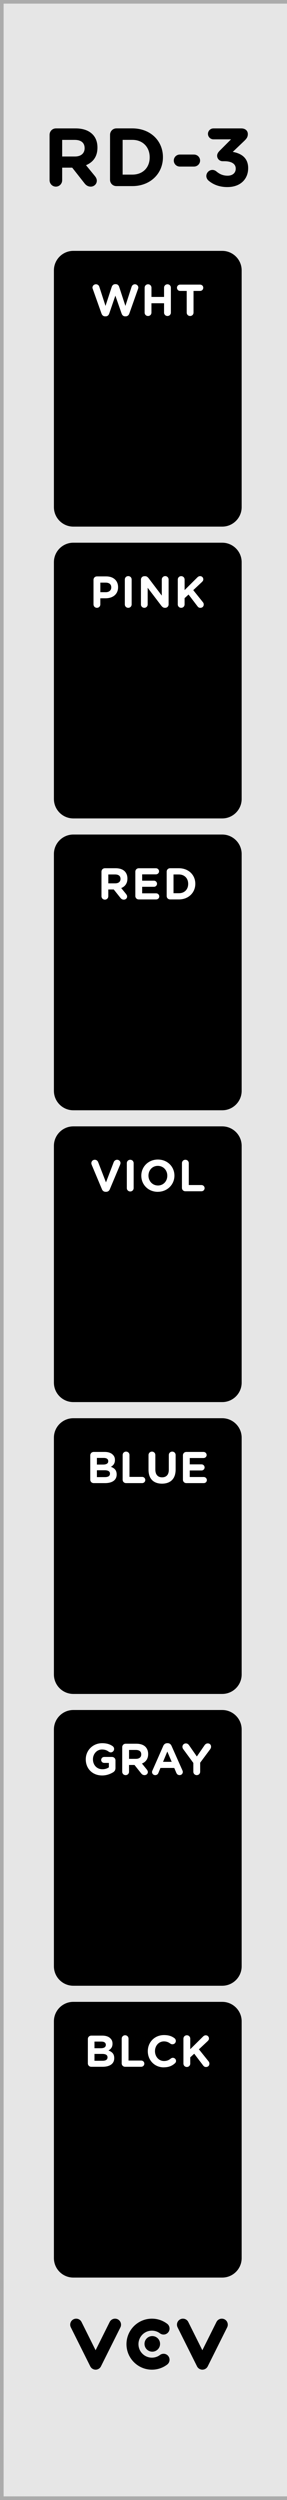 <?xml version="1.0" encoding="UTF-8" standalone="no"?>
<!-- Created with Inkscape (http://www.inkscape.org/) -->

<svg
   xmlns:dc="http://purl.org/dc/elements/1.1/"
   xmlns:cc="http://creativecommons.org/ns#"
   xmlns:rdf="http://www.w3.org/1999/02/22-rdf-syntax-ns#"
   xmlns:svg="http://www.w3.org/2000/svg"
   xmlns="http://www.w3.org/2000/svg"
   xmlns:sodipodi="http://sodipodi.sourceforge.net/DTD/sodipodi-0.dtd"
   xmlns:inkscape="http://www.inkscape.org/namespaces/inkscape"
   width="14.8mm"
   height="128.5mm"
   viewBox="0 0 14.8 128.5"
   version="1.1"
   id="svg4352"
   inkscape:version="0.92.4 5da689c313, 2019-01-14"
   sodipodi:docname="Random3.svg">
  <rect x="0" y="0" width="14.8" height="128.5" fill="#808080" stroke="none"/>
  <defs
     id="defs4346" />
  <sodipodi:namedview
     id="base"
     pagecolor="#ffffff"
     bordercolor="#666666"
     borderopacity="1.0"
     inkscape:pageopacity="0.0"
     inkscape:pageshadow="2"
     inkscape:zoom="1.4"
     inkscape:cx="-1.9276706"
     inkscape:cy="228.93828"
     inkscape:document-units="mm"
     inkscape:current-layer="layer5"
     showgrid="false"
     inkscape:snap-bbox="true"
     inkscape:snap-nodes="false"
     inkscape:snap-bbox-midpoints="true"
     inkscape:snap-others="false"
     inkscape:snap-page="true"
     inkscape:window-width="1600"
     inkscape:window-height="882"
     inkscape:window-x="0"
     inkscape:window-y="18"
     inkscape:window-maximized="0"
     inkscape:bbox-nodes="false" />
  <g
     inkscape:label="Layer 1"
     inkscape:groupmode="layer"
     id="layer1"
     transform="translate(0,-168.5)">
    <path
       inkscape:connector-curvature="0"
       id="path29329"
       d="M 0.094,168.594 H 15.146 V 296.907 H 0.094 Z m 0,0"
       style="fill:#e6e6e6;fill-opacity:1;fill-rule:nonzero;stroke:none;stroke-width:0.353" />
    <path
       inkscape:connector-curvature="0"
       id="path29331"
       d="M 15.24,168.5 H 0 V 296.999 H 15.24 Z M 15.054,296.813 H 0.186 V 168.687 h 14.868 z m 0,0"
       style="fill:#ababab;fill-opacity:1;fill-rule:nonzero;stroke:none;stroke-width:0.353" />
    <path
       inkscape:connector-curvature="0"
       style="fill:#000000;fill-opacity:1;stroke:none;stroke-width:0.353"
       d="m 2.556,177.762 c 0,0.182 0.143,0.331 0.325,0.331 0.182,0 0.325,-0.149 0.325,-0.331 v -0.645 h 0.518 l 0.634,0.805 c 0.077,0.099 0.176,0.171 0.325,0.171 0.154,0 0.309,-0.121 0.309,-0.303 0,-0.099 -0.044,-0.171 -0.105,-0.248 l -0.452,-0.551 c 0.358,-0.149 0.59,-0.435 0.59,-0.904 v -0.006 c 0,-0.281 -0.088,-0.513 -0.254,-0.678 -0.193,-0.193 -0.485,-0.303 -0.865,-0.303 H 2.881 c -0.182,0 -0.325,0.149 -0.325,0.331 z m 0.65,-1.218 v -0.854 h 0.645 c 0.32,0 0.513,0.143 0.513,0.424 v 0.006 c 0,0.254 -0.182,0.424 -0.496,0.424 z m 0,0"
       id="path61864" />
    <path
       inkscape:connector-curvature="0"
       style="fill:#000000;fill-opacity:1;stroke:none;stroke-width:0.353"
       d="m 5.674,177.74 c 0,0.182 0.143,0.325 0.325,0.325 H 6.826 c 0.932,0 1.576,-0.65 1.576,-1.483 v -0.006 c 0,-0.838 -0.645,-1.477 -1.576,-1.477 H 6 c -0.182,0 -0.325,0.149 -0.325,0.331 z m 0.65,-0.265 v -1.786 h 0.502 c 0.535,0 0.893,0.369 0.893,0.893 v 0.011 c 0,0.524 -0.358,0.882 -0.893,0.882 z m 0,0"
       id="path61868" />
    <path
       inkscape:connector-curvature="0"
       style="fill:#000000;fill-opacity:1;stroke:none;stroke-width:0.353"
       d="M 9.271,177.062 H 10.004 c 0.171,0 0.314,-0.138 0.314,-0.309 0,-0.171 -0.143,-0.309 -0.314,-0.309 H 9.271 c -0.171,0 -0.309,0.138 -0.309,0.309 0,0.171 0.138,0.309 0.309,0.309 z m 0,0"
       id="path61872" />
    <path
       inkscape:connector-curvature="0"
       style="fill:#000000;fill-opacity:1;stroke:none;stroke-width:0.353"
       d="m 11.733,178.115 c 0.661,0 1.064,-0.408 1.064,-0.97 v -0.006 c 0,-0.551 -0.391,-0.761 -0.794,-0.832 l 0.579,-0.551 c 0.121,-0.116 0.198,-0.204 0.198,-0.364 0,-0.182 -0.143,-0.292 -0.331,-0.292 h -1.444 c -0.154,0 -0.281,0.127 -0.281,0.281 0,0.154 0.127,0.281 0.281,0.281 h 0.909 l -0.579,0.579 c -0.099,0.099 -0.138,0.176 -0.138,0.265 0,0.154 0.127,0.281 0.281,0.281 h 0.099 c 0.364,0 0.579,0.138 0.579,0.375 v 0.011 c 0,0.22 -0.171,0.358 -0.419,0.358 -0.231,0 -0.408,-0.077 -0.579,-0.22 -0.05,-0.039 -0.116,-0.077 -0.204,-0.077 -0.171,0 -0.314,0.143 -0.314,0.314 0,0.088 0.05,0.182 0.11,0.232 0.237,0.204 0.557,0.336 0.981,0.336 z m 0,0"
       id="path61876" />
    <path
       inkscape:connector-curvature="0"
       id="path35129"
       d="m 12.462,182.395 c 0,-0.55 -0.451,-1 -1,-1 H 3.779 c -0.55,0 -0.999,0.451 -0.999,1 v 12.174 c 0,0.548 0.449,0.999 0.999,0.999 h 7.683 c 0.55,0 1,-0.451 1,-0.999 z m 0,0"
       style="fill:#000000;fill-opacity:1;fill-rule:nonzero;stroke:none;stroke-width:0.353" />
    <path
       inkscape:connector-curvature="0"
       style="fill:#ffffff;fill-opacity:1;stroke:none;stroke-width:0.353"
       d="m 5.232,184.611 c 0.033,0.094 0.099,0.149 0.182,0.149 h 0.039 c 0.088,0 0.149,-0.055 0.182,-0.149 l 0.314,-0.915 0.32,0.915 c 0.033,0.094 0.094,0.149 0.182,0.149 h 0.033 c 0.088,0 0.154,-0.055 0.187,-0.149 l 0.446,-1.257 c 0.006,-0.022 0.017,-0.05 0.017,-0.072 0,-0.094 -0.083,-0.171 -0.176,-0.171 -0.088,0 -0.149,0.061 -0.171,0.127 l -0.32,0.987 -0.32,-0.976 c -0.028,-0.088 -0.088,-0.143 -0.176,-0.143 h -0.028 c -0.094,0 -0.154,0.061 -0.182,0.143 l -0.32,0.976 -0.32,-0.987 c -0.022,-0.072 -0.088,-0.127 -0.171,-0.127 -0.099,0 -0.182,0.077 -0.182,0.176 0,0.017 0.006,0.044 0.017,0.066 z m 0,0"
       id="path61880" />
    <path
       inkscape:connector-curvature="0"
       style="fill:#ffffff;fill-opacity:1;stroke:none;stroke-width:0.353"
       d="m 7.458,184.567 c 0,0.099 0.077,0.176 0.176,0.176 0.099,0 0.176,-0.077 0.176,-0.176 v -0.48 h 0.65 v 0.48 c 0,0.099 0.077,0.176 0.176,0.176 0.099,0 0.176,-0.077 0.176,-0.176 v -1.279 c 0,-0.099 -0.077,-0.176 -0.176,-0.176 -0.099,0 -0.176,0.077 -0.176,0.176 v 0.474 H 7.811 v -0.474 c 0,-0.099 -0.077,-0.176 -0.176,-0.176 -0.099,0 -0.176,0.077 -0.176,0.176 z m 0,0"
       id="path61888" />
    <path
       inkscape:connector-curvature="0"
       style="fill:#ffffff;fill-opacity:1;stroke:none;stroke-width:0.353"
       d="m 9.628,184.567 c 0,0.099 0.077,0.176 0.176,0.176 0.099,0 0.176,-0.077 0.176,-0.176 v -1.113 H 10.317 c 0.094,0 0.165,-0.072 0.165,-0.165 0,-0.088 -0.072,-0.16 -0.165,-0.16 H 9.286 c -0.088,0 -0.16,0.072 -0.16,0.16 0,0.094 0.072,0.165 0.16,0.165 h 0.342 z m 0,0"
       id="path61884" />
    <path
       inkscape:connector-curvature="0"
       id="path35275"
       d="m 12.462,272.394 c 0,-0.55 -0.451,-0.999 -1,-0.999 H 3.779 c -0.55,0 -0.999,0.449 -0.999,0.999 v 12.174 c 0,0.55 0.449,0.999 0.999,0.999 h 7.683 c 0.55,0 1,-0.449 1,-0.999 z m 0,0"
       style="fill:#000000;fill-opacity:1;fill-rule:nonzero;stroke:none;stroke-width:0.353" />
    <path
       inkscape:connector-curvature="0"
       style="fill:#ffffff;fill-opacity:1;stroke:none;stroke-width:0.353"
       d="m 4.53,274.556 c 0,0.099 0.077,0.176 0.176,0.176 h 0.584 c 0.364,0 0.601,-0.149 0.601,-0.441 v -0.005 c 0,-0.215 -0.11,-0.32 -0.298,-0.391 0.116,-0.066 0.209,-0.165 0.209,-0.347 v -0.005 c 0,-0.11 -0.033,-0.198 -0.11,-0.27 -0.088,-0.094 -0.237,-0.143 -0.419,-0.143 H 4.707 c -0.099,0 -0.176,0.077 -0.176,0.176 z m 0.342,-0.777 v -0.342 h 0.353 c 0.149,0 0.232,0.061 0.232,0.165 v 0.006 c 0,0.116 -0.099,0.171 -0.259,0.171 z m 0,0.645 v -0.353 h 0.408 c 0.182,0 0.265,0.066 0.265,0.171 v 0.005 c 0,0.121 -0.094,0.176 -0.254,0.176 z m 0,0"
       id="path62036" />
    <path
       inkscape:connector-curvature="0"
       style="fill:#ffffff;fill-opacity:1;stroke:none;stroke-width:0.353"
       d="m 6.275,274.556 c 0,0.099 0.077,0.176 0.176,0.176 h 0.832 c 0.088,0 0.16,-0.072 0.16,-0.16 0,-0.088 -0.072,-0.16 -0.16,-0.16 H 6.628 v -1.124 c 0,-0.099 -0.077,-0.176 -0.176,-0.176 -0.099,0 -0.176,0.077 -0.176,0.176 z m 0,0"
       id="path62044" />
    <path
       inkscape:connector-curvature="0"
       style="fill:#ffffff;fill-opacity:1;stroke:none;stroke-width:0.353"
       d="m 8.444,274.76 c 0.259,0 0.43,-0.077 0.573,-0.204 0.033,-0.028 0.061,-0.072 0.061,-0.121 0,-0.094 -0.077,-0.165 -0.165,-0.165 -0.044,0 -0.077,0.017 -0.105,0.039 -0.105,0.083 -0.198,0.127 -0.353,0.127 -0.27,0 -0.463,-0.232 -0.463,-0.507 0,-0.276 0.193,-0.502 0.463,-0.502 0.127,0 0.232,0.039 0.331,0.116 0.028,0.017 0.055,0.033 0.105,0.033 0.099,0 0.176,-0.077 0.176,-0.171 0,-0.066 -0.033,-0.116 -0.072,-0.143 -0.132,-0.099 -0.292,-0.16 -0.535,-0.16 -0.496,0 -0.838,0.375 -0.838,0.827 v 0.006 c 0,0.463 0.353,0.827 0.821,0.827 z m 0,0"
       id="path62040" />
    <path
       inkscape:connector-curvature="0"
       style="fill:#ffffff;fill-opacity:1;stroke:none;stroke-width:0.353"
       d="m 9.459,274.567 c 0,0.099 0.077,0.176 0.176,0.176 0.099,0 0.176,-0.077 0.176,-0.176 v -0.32 l 0.204,-0.187 0.458,0.601 c 0.039,0.05 0.077,0.083 0.149,0.083 0.105,0 0.176,-0.072 0.176,-0.171 0,-0.05 -0.017,-0.088 -0.044,-0.121 l -0.496,-0.617 0.452,-0.424 c 0.039,-0.039 0.066,-0.077 0.066,-0.132 0,-0.088 -0.066,-0.165 -0.165,-0.165 -0.061,0 -0.105,0.028 -0.149,0.072 L 9.811,273.828 v -0.54 c 0,-0.099 -0.077,-0.176 -0.176,-0.176 -0.099,0 -0.176,0.077 -0.176,0.176 z m 0,0"
       id="path62048" />
    <path
       inkscape:connector-curvature="0"
       id="path35291"
       d="m 12.462,257.394 c 0,-0.55 -0.451,-1 -1,-1 H 3.779 c -0.55,0 -0.999,0.451 -0.999,1 v 12.174 c 0,0.55 0.449,0.999 0.999,0.999 h 7.683 c 0.55,0 1,-0.449 1,-0.999 z m 0,0"
       style="fill:#000000;fill-opacity:1;fill-rule:nonzero;stroke:none;stroke-width:0.353" />
    <path
       inkscape:connector-curvature="0"
       id="path35293"
       d="m 12.462,242.395 c 0,-0.55 -0.451,-0.999 -1,-0.999 H 3.779 c -0.55,0 -0.999,0.449 -0.999,0.999 v 12.174 c 0,0.55 0.449,0.999 0.999,0.999 h 7.683 c 0.55,0 1,-0.449 1,-0.999 z m 0,0"
       style="fill:#000000;fill-opacity:1;fill-rule:nonzero;stroke:none;stroke-width:0.353" />
    <path
       inkscape:connector-curvature="0"
       id="path35295"
       d="m 12.462,227.395 c 0,-0.55 -0.451,-1 -1,-1 H 3.779 c -0.55,0 -0.999,0.451 -0.999,1 v 12.172 c 0,0.551 0.449,1 0.999,1 h 7.683 c 0.55,0 1,-0.449 1,-1 z m 0,0"
       style="fill:#000000;fill-opacity:1;fill-rule:nonzero;stroke:none;stroke-width:0.353" />
    <path
       inkscape:connector-curvature="0"
       id="path35297"
       d="m 12.462,212.395 c 0,-0.55 -0.451,-1 -1,-1 H 3.779 c -0.55,0 -0.999,0.451 -0.999,1 v 12.174 c 0,0.55 0.449,0.999 0.999,0.999 h 7.683 c 0.55,0 1,-0.449 1,-0.999 z m 0,0"
       style="fill:#000000;fill-opacity:1;fill-rule:nonzero;stroke:none;stroke-width:0.353" />
    <path
       inkscape:connector-curvature="0"
       style="fill:#ffffff;fill-opacity:1;stroke:none;stroke-width:0.353"
       d="m 5.233,214.566 c 0,0.099 0.077,0.176 0.176,0.176 0.099,0 0.176,-0.077 0.176,-0.176 v -0.347 h 0.281 l 0.347,0.435 c 0.039,0.05 0.094,0.088 0.171,0.088 0.088,0 0.171,-0.061 0.171,-0.16 0,-0.055 -0.028,-0.094 -0.061,-0.138 l -0.243,-0.298 c 0.193,-0.077 0.32,-0.237 0.32,-0.485 v -0.006 c 0,-0.154 -0.05,-0.276 -0.138,-0.369 -0.105,-0.104 -0.265,-0.159 -0.469,-0.159 H 5.409 c -0.099,0 -0.176,0.077 -0.176,0.176 z m 0.353,-0.661 v -0.458 h 0.353 c 0.171,0 0.276,0.077 0.276,0.226 v 0.005 c 0,0.138 -0.099,0.226 -0.27,0.226 z m 0,0"
       id="path62052" />
    <path
       inkscape:connector-curvature="0"
       style="fill:#ffffff;fill-opacity:1;stroke:none;stroke-width:0.353"
       d="m 7.155,214.731 h 0.898 c 0.088,0 0.16,-0.066 0.16,-0.154 0,-0.088 -0.072,-0.16 -0.16,-0.16 H 7.331 v -0.336 h 0.612 c 0.083,0 0.154,-0.072 0.154,-0.154 0,-0.088 -0.072,-0.16 -0.154,-0.16 H 7.331 v -0.325 h 0.711 c 0.088,0 0.16,-0.072 0.16,-0.154 0,-0.088 -0.072,-0.16 -0.16,-0.16 H 7.155 c -0.099,0 -0.176,0.077 -0.176,0.176 v 1.251 c 0,0.099 0.077,0.176 0.176,0.176 z m 0,0"
       id="path62060" />
    <path
       inkscape:connector-curvature="0"
       style="fill:#ffffff;fill-opacity:1;stroke:none;stroke-width:0.353"
       d="m 8.595,214.555 c 0,0.099 0.077,0.176 0.176,0.176 h 0.452 c 0.502,0 0.849,-0.353 0.849,-0.805 0,-0.452 -0.347,-0.799 -0.849,-0.799 h -0.452 c -0.099,0 -0.176,0.077 -0.176,0.176 z m 0.353,-0.143 v -0.965 h 0.276 c 0.287,0 0.48,0.198 0.48,0.48 v 0.005 c 0,0.287 -0.193,0.48 -0.48,0.48 z m 0,0"
       id="path62056" />
    <path
       inkscape:connector-curvature="0"
       id="path35309"
       d="m 12.462,197.395 c 0,-0.55 -0.451,-1 -1,-1 H 3.779 c -0.55,0 -0.999,0.451 -0.999,1 v 12.172 c 0,0.55 0.449,1 0.999,1 h 7.683 c 0.55,0 1,-0.451 1,-1 z m 0,0"
       style="fill:#000000;fill-opacity:1;fill-rule:nonzero;stroke:none;stroke-width:0.353" />
    <path
       inkscape:connector-curvature="0"
       style="fill:#ffffff;fill-opacity:1;stroke:none;stroke-width:0.353"
       d="m 4.822,199.566 c 0,0.099 0.077,0.176 0.176,0.176 0.099,0 0.176,-0.077 0.176,-0.176 v -0.314 h 0.27 c 0.358,0 0.645,-0.193 0.645,-0.568 v -0.006 c 0,-0.325 -0.231,-0.551 -0.612,-0.551 H 4.998 c -0.099,0 -0.176,0.077 -0.176,0.176 z m 0.353,-0.628 v -0.491 h 0.276 c 0.176,0 0.287,0.083 0.287,0.243 v 0.006 c 0,0.138 -0.105,0.243 -0.281,0.243 z m 0,0"
       id="path62068" />
    <path
       inkscape:connector-curvature="0"
       style="fill:#ffffff;fill-opacity:1;stroke:none;stroke-width:0.353"
       d="m 6.437,199.566 c 0,0.099 0.077,0.176 0.176,0.176 0.099,0 0.176,-0.077 0.176,-0.176 v -1.279 c 0,-0.099 -0.077,-0.176 -0.176,-0.176 -0.099,0 -0.176,0.077 -0.176,0.176 z m 0,0"
       id="path62064" />
    <path
       inkscape:connector-curvature="0"
       style="fill:#ffffff;fill-opacity:1;stroke:none;stroke-width:0.353"
       d="m 7.268,199.571 c 0,0.094 0.077,0.171 0.176,0.171 0.094,0 0.171,-0.077 0.171,-0.171 v -0.86 l 0.706,0.926 c 0.05,0.061 0.099,0.105 0.187,0.105 h 0.011 c 0.099,0 0.176,-0.077 0.176,-0.176 v -1.279 c 0,-0.099 -0.077,-0.176 -0.176,-0.176 -0.094,0 -0.176,0.077 -0.176,0.176 v 0.827 l -0.678,-0.893 c -0.05,-0.061 -0.099,-0.105 -0.182,-0.105 h -0.039 c -0.099,0 -0.176,0.077 -0.176,0.176 z m 0,0"
       id="path62072" />
    <path
       inkscape:connector-curvature="0"
       style="fill:#ffffff;fill-opacity:1;stroke:none;stroke-width:0.353"
       d="m 9.167,199.566 c 0,0.099 0.077,0.176 0.176,0.176 0.099,0 0.176,-0.077 0.176,-0.176 v -0.32 l 0.204,-0.187 0.458,0.601 c 0.039,0.05 0.077,0.083 0.149,0.083 0.105,0 0.176,-0.072 0.176,-0.171 0,-0.05 -0.017,-0.088 -0.044,-0.121 l -0.496,-0.617 0.452,-0.424 c 0.038,-0.039 0.066,-0.077 0.066,-0.132 0,-0.088 -0.066,-0.165 -0.165,-0.165 -0.061,0 -0.105,0.028 -0.149,0.072 l -0.65,0.645 v -0.54 c 0,-0.099 -0.077,-0.176 -0.176,-0.176 -0.099,0 -0.176,0.077 -0.176,0.176 z m 0,0"
       id="path62076" />
    <path
       inkscape:connector-curvature="0"
       style="fill:#ffffff;fill-opacity:1;stroke:none;stroke-width:0.353"
       d="m 4.655,244.556 c 0,0.099 0.077,0.176 0.176,0.176 h 0.584 c 0.364,0 0.601,-0.149 0.601,-0.441 v -0.006 c 0,-0.215 -0.11,-0.32 -0.298,-0.391 0.116,-0.066 0.209,-0.165 0.209,-0.347 v -0.005 c 0,-0.11 -0.033,-0.198 -0.11,-0.27 -0.088,-0.094 -0.237,-0.143 -0.419,-0.143 H 4.831 c -0.099,0 -0.176,0.077 -0.176,0.176 z m 0.342,-0.777 v -0.342 h 0.353 c 0.149,0 0.232,0.061 0.232,0.165 v 0.005 c 0,0.116 -0.099,0.171 -0.259,0.171 z m 0,0.645 v -0.353 h 0.408 c 0.182,0 0.265,0.066 0.265,0.171 v 0.005 c 0,0.121 -0.094,0.176 -0.254,0.176 z m 0,0"
       id="path62080" />
    <path
       inkscape:connector-curvature="0"
       style="fill:#ffffff;fill-opacity:1;stroke:none;stroke-width:0.353"
       d="m 6.324,244.556 c 0,0.099 0.077,0.176 0.176,0.176 h 0.832 c 0.088,0 0.16,-0.072 0.16,-0.16 0,-0.088 -0.072,-0.16 -0.16,-0.16 H 6.677 v -1.124 c 0,-0.099 -0.077,-0.176 -0.176,-0.176 -0.099,0 -0.176,0.077 -0.176,0.176 z m 0,0"
       id="path62088" />
    <path
       inkscape:connector-curvature="0"
       style="fill:#ffffff;fill-opacity:1;stroke:none;stroke-width:0.353"
       d="m 8.351,244.76 c 0.435,0 0.706,-0.243 0.706,-0.728 v -0.744 c 0,-0.099 -0.077,-0.176 -0.176,-0.176 -0.099,0 -0.176,0.077 -0.176,0.176 v 0.761 c 0,0.254 -0.132,0.386 -0.347,0.386 -0.215,0 -0.347,-0.138 -0.347,-0.397 v -0.75 c 0,-0.099 -0.077,-0.176 -0.176,-0.176 -0.094,0 -0.176,0.077 -0.176,0.176 v 0.755 c 0,0.474 0.265,0.717 0.695,0.717 z m 0,0"
       id="path62084" />
    <path
       inkscape:connector-curvature="0"
       style="fill:#ffffff;fill-opacity:1;stroke:none;stroke-width:0.353"
       d="M 9.609,244.732 H 10.507 c 0.088,0 0.16,-0.066 0.16,-0.154 0,-0.088 -0.072,-0.16 -0.16,-0.16 H 9.785 v -0.336 H 10.397 c 0.083,0 0.154,-0.072 0.154,-0.154 0,-0.088 -0.072,-0.16 -0.154,-0.16 H 9.785 v -0.325 H 10.496 c 0.088,0 0.16,-0.072 0.16,-0.154 0,-0.088 -0.072,-0.16 -0.16,-0.16 H 9.609 c -0.099,0 -0.176,0.077 -0.176,0.176 v 1.251 c 0,0.099 0.077,0.176 0.176,0.176 z m 0,0"
       id="path62092" />
    <path
       inkscape:connector-curvature="0"
       style="fill:#ffffff;fill-opacity:1;stroke:none;stroke-width:0.353"
       d="m 5.448,229.759 h 0.022 c 0.099,0 0.165,-0.055 0.198,-0.143 l 0.529,-1.257 c 0.006,-0.022 0.017,-0.05 0.017,-0.077 0,-0.094 -0.077,-0.171 -0.176,-0.171 -0.083,0 -0.143,0.055 -0.171,0.116 l -0.402,1.047 -0.402,-1.036 c -0.028,-0.072 -0.088,-0.127 -0.176,-0.127 -0.099,0 -0.176,0.077 -0.176,0.176 0,0.028 0.006,0.055 0.017,0.083 l 0.524,1.246 c 0.033,0.088 0.099,0.143 0.198,0.143 z m 0,0"
       id="path62100" />
    <path
       inkscape:connector-curvature="0"
       style="fill:#ffffff;fill-opacity:1;stroke:none;stroke-width:0.353"
       d="m 6.54,229.566 c 0,0.099 0.077,0.176 0.176,0.176 0.099,0 0.176,-0.077 0.176,-0.176 v -1.279 c 0,-0.099 -0.077,-0.176 -0.176,-0.176 -0.099,0 -0.176,0.077 -0.176,0.176 z m 0,0"
       id="path62096" />
    <path
       inkscape:connector-curvature="0"
       style="fill:#ffffff;fill-opacity:1;stroke:none;stroke-width:0.353"
       d="m 8.135,229.759 c 0.496,0 0.86,-0.375 0.86,-0.832 0,-0.458 -0.358,-0.827 -0.854,-0.827 -0.496,0 -0.854,0.375 -0.854,0.827 v 0.006 c 0,0.458 0.358,0.827 0.849,0.827 z m 0.006,-0.325 c -0.281,0 -0.485,-0.232 -0.485,-0.507 0,-0.276 0.198,-0.502 0.48,-0.502 0.287,0 0.491,0.226 0.491,0.502 v 0.006 c 0,0.276 -0.198,0.502 -0.485,0.502 z m 0,0"
       id="path62104" />
    <path
       inkscape:connector-curvature="0"
       style="fill:#ffffff;fill-opacity:1;stroke:none;stroke-width:0.353"
       d="m 9.382,229.555 c 0,0.099 0.077,0.176 0.176,0.176 H 10.391 c 0.088,0 0.16,-0.072 0.16,-0.16 0,-0.088 -0.072,-0.16 -0.16,-0.16 H 9.735 v -1.124 c 0,-0.099 -0.077,-0.176 -0.176,-0.176 -0.099,0 -0.176,0.077 -0.176,0.176 z m 0,0"
       id="path62108" />
    <path
       inkscape:connector-curvature="0"
       style="fill:#ffffff;fill-opacity:1;stroke:none;stroke-width:0.353"
       d="m 5.266,259.759 c 0.243,0 0.43,-0.083 0.562,-0.16 0.083,-0.05 0.127,-0.121 0.127,-0.226 v -0.391 c 0,-0.099 -0.083,-0.176 -0.182,-0.176 H 5.371 c -0.083,0 -0.154,0.072 -0.154,0.154 0,0.088 0.072,0.154 0.154,0.154 h 0.243 v 0.226 c -0.094,0.066 -0.204,0.099 -0.336,0.099 -0.281,0 -0.485,-0.215 -0.485,-0.513 0,-0.276 0.204,-0.502 0.463,-0.502 0.149,0 0.254,0.039 0.347,0.11 0.028,0.017 0.061,0.039 0.11,0.039 0.094,0 0.171,-0.083 0.171,-0.176 0,-0.072 -0.039,-0.116 -0.072,-0.143 -0.143,-0.099 -0.303,-0.154 -0.546,-0.154 -0.485,0 -0.843,0.375 -0.843,0.827 v 0.005 c 0,0.474 0.342,0.827 0.843,0.827 z m 0,0"
       id="path62112" />
    <path
       inkscape:connector-curvature="0"
       style="fill:#ffffff;fill-opacity:1;stroke:none;stroke-width:0.353"
       d="m 6.302,259.566 c 0,0.099 0.077,0.176 0.176,0.176 0.099,0 0.176,-0.077 0.176,-0.176 v -0.347 h 0.281 l 0.347,0.435 c 0.039,0.05 0.094,0.088 0.171,0.088 0.088,0 0.171,-0.061 0.171,-0.16 0,-0.055 -0.028,-0.094 -0.061,-0.138 l -0.243,-0.298 c 0.193,-0.077 0.32,-0.237 0.32,-0.485 v -0.005 c 0,-0.154 -0.05,-0.276 -0.138,-0.369 -0.105,-0.105 -0.265,-0.16 -0.469,-0.16 H 6.479 c -0.099,0 -0.176,0.077 -0.176,0.176 z m 0.353,-0.661 v -0.458 h 0.353 c 0.171,0 0.276,0.077 0.276,0.226 v 0.005 c 0,0.138 -0.099,0.226 -0.27,0.226 z m 0,0"
       id="path62116" />
    <path
       inkscape:connector-curvature="0"
       style="fill:#ffffff;fill-opacity:1;stroke:none;stroke-width:0.353"
       d="m 7.84,259.582 c 0,0.088 0.072,0.16 0.165,0.16 0.072,0 0.132,-0.039 0.16,-0.105 l 0.11,-0.265 h 0.711 l 0.105,0.248 c 0.033,0.077 0.088,0.121 0.171,0.121 0.094,0 0.165,-0.072 0.165,-0.165 0,-0.022 -0.006,-0.05 -0.017,-0.072 l -0.562,-1.262 c -0.039,-0.088 -0.105,-0.143 -0.204,-0.143 h -0.017 c -0.099,0 -0.171,0.055 -0.209,0.143 l -0.557,1.262 c -0.011,0.022 -0.022,0.05 -0.022,0.077 z m 0.568,-0.524 0.22,-0.529 0.226,0.529 z m 0,0"
       id="path62124" />
    <path
       inkscape:connector-curvature="0"
       style="fill:#ffffff;fill-opacity:1;stroke:none;stroke-width:0.353"
       d="m 9.97,259.566 c 0,0.099 0.077,0.176 0.176,0.176 0.099,0 0.176,-0.077 0.176,-0.176 v -0.463 l 0.518,-0.695 c 0.022,-0.033 0.044,-0.077 0.044,-0.127 0,-0.094 -0.061,-0.171 -0.171,-0.171 -0.072,0 -0.127,0.039 -0.171,0.105 l -0.391,0.568 -0.391,-0.562 c -0.044,-0.066 -0.094,-0.11 -0.176,-0.11 -0.099,0 -0.176,0.077 -0.176,0.171 0,0.05 0.017,0.094 0.044,0.127 l 0.518,0.706 z m 0,0"
       id="path62120" />
    <path
       inkscape:connector-curvature="0"
       id="path36375"
       d="m 8.254,288.975 c 0,0.22 -0.179,0.401 -0.401,0.401 -0.222,0 -0.401,-0.181 -0.401,-0.401 0,-0.222 0.179,-0.401 0.401,-0.401 0.222,0 0.401,0.179 0.401,0.401"
       style="fill:#000000;fill-opacity:1;fill-rule:nonzero;stroke:none;stroke-width:0.353" />
    <path
       inkscape:connector-curvature="0"
       id="path36377"
       d="m 4.931,290.301 c -0.117,0 -0.223,-0.066 -0.276,-0.171 l -1.002,-2.004 c -0.077,-0.153 -0.015,-0.338 0.138,-0.415 0.152,-0.076 0.338,-0.014 0.413,0.138 l 0.726,1.454 0.726,-1.454 c 0.077,-0.152 0.262,-0.214 0.415,-0.138 0.152,0.077 0.214,0.262 0.138,0.415 l -1.003,2.004 c -0.052,0.105 -0.159,0.171 -0.276,0.171"
       style="fill:#000000;fill-opacity:1;fill-rule:nonzero;stroke:none;stroke-width:0.353" />
    <path
       inkscape:connector-curvature="0"
       id="path36379"
       d="m 10.436,290.301 c -0.116,0 -0.223,-0.066 -0.276,-0.171 l -1.002,-2.004 c -0.076,-0.153 -0.015,-0.338 0.138,-0.415 0.152,-0.076 0.338,-0.014 0.413,0.138 l 0.726,1.454 0.728,-1.454 c 0.076,-0.152 0.26,-0.214 0.413,-0.138 0.152,0.077 0.214,0.262 0.138,0.415 l -1.002,2.004 c -0.052,0.105 -0.16,0.171 -0.277,0.171"
       style="fill:#000000;fill-opacity:1;fill-rule:nonzero;stroke:none;stroke-width:0.353" />
    <path
       inkscape:connector-curvature="0"
       id="path36381"
       d="m 7.833,290.301 c -0.722,0 -1.311,-0.588 -1.311,-1.311 0,-0.723 0.588,-1.311 1.311,-1.311 0.287,0 0.559,0.091 0.787,0.262 0.136,0.102 0.164,0.296 0.062,0.431 -0.102,0.136 -0.296,0.164 -0.433,0.062 -0.12,-0.091 -0.265,-0.139 -0.416,-0.139 -0.382,0 -0.693,0.311 -0.693,0.695 0,0.383 0.311,0.693 0.693,0.693 0.152,0 0.296,-0.047 0.416,-0.138 0.136,-0.102 0.331,-0.076 0.433,0.061 0.102,0.136 0.074,0.331 -0.062,0.433 -0.227,0.171 -0.5,0.262 -0.787,0.262"
       style="fill:#000000;fill-opacity:1;fill-rule:nonzero;stroke:none;stroke-width:0.353" />
  </g>
  <g
     inkscape:groupmode="layer"
     id="layer5"
     inkscape:label="components"
     style="display:none">
    <circle
       style="display:inline;opacity:1;vector-effect:none;fill:#0000ff;fill-opacity:1;fill-rule:evenodd;stroke:none;stroke-width:1;stroke-linecap:butt;stroke-linejoin:miter;stroke-miterlimit:4;stroke-dasharray:none;stroke-dashoffset:0;stroke-opacity:1;paint-order:normal"
       id="circle7496"
       cx="7.62"
       cy="21.726"
       r="2" />
    <circle
       r="2"
       cy="36.726"
       cx="7.62"
       id="circle66611"
       style="display:inline;opacity:1;vector-effect:none;fill:#0000ff;fill-opacity:1;fill-rule:evenodd;stroke:none;stroke-width:1;stroke-linecap:butt;stroke-linejoin:miter;stroke-miterlimit:4;stroke-dasharray:none;stroke-dashoffset:0;stroke-opacity:1;paint-order:normal" />
    <circle
       style="display:inline;opacity:1;vector-effect:none;fill:#0000ff;fill-opacity:1;fill-rule:evenodd;stroke:none;stroke-width:1;stroke-linecap:butt;stroke-linejoin:miter;stroke-miterlimit:4;stroke-dasharray:none;stroke-dashoffset:0;stroke-opacity:1;paint-order:normal"
       id="circle66613"
       cx="7.62"
       cy="51.727"
       r="2" />
    <circle
       r="2"
       cy="66.727"
       cx="7.62"
       id="circle66615"
       style="display:inline;opacity:1;vector-effect:none;fill:#0000ff;fill-opacity:1;fill-rule:evenodd;stroke:none;stroke-width:1;stroke-linecap:butt;stroke-linejoin:miter;stroke-miterlimit:4;stroke-dasharray:none;stroke-dashoffset:0;stroke-opacity:1;paint-order:normal" />
    <circle
       style="display:inline;opacity:1;vector-effect:none;fill:#0000ff;fill-opacity:1;fill-rule:evenodd;stroke:none;stroke-width:1;stroke-linecap:butt;stroke-linejoin:miter;stroke-miterlimit:4;stroke-dasharray:none;stroke-dashoffset:0;stroke-opacity:1;paint-order:normal"
       id="circle66617"
       cx="7.62"
       cy="81.727"
       r="2" />
    <circle
       r="2"
       cy="96.727"
       cx="7.62"
       id="circle66619"
       style="display:inline;opacity:1;vector-effect:none;fill:#0000ff;fill-opacity:1;fill-rule:evenodd;stroke:none;stroke-width:1;stroke-linecap:butt;stroke-linejoin:miter;stroke-miterlimit:4;stroke-dasharray:none;stroke-dashoffset:0;stroke-opacity:1;paint-order:normal" />
    <circle
       style="display:inline;opacity:1;vector-effect:none;fill:#0000ff;fill-opacity:1;fill-rule:evenodd;stroke:none;stroke-width:1;stroke-linecap:butt;stroke-linejoin:miter;stroke-miterlimit:4;stroke-dasharray:none;stroke-dashoffset:0;stroke-opacity:1;paint-order:normal"
       id="circle66621"
       cx="7.62"
       cy="111.727"
       r="2" />
  </g>
</svg>
